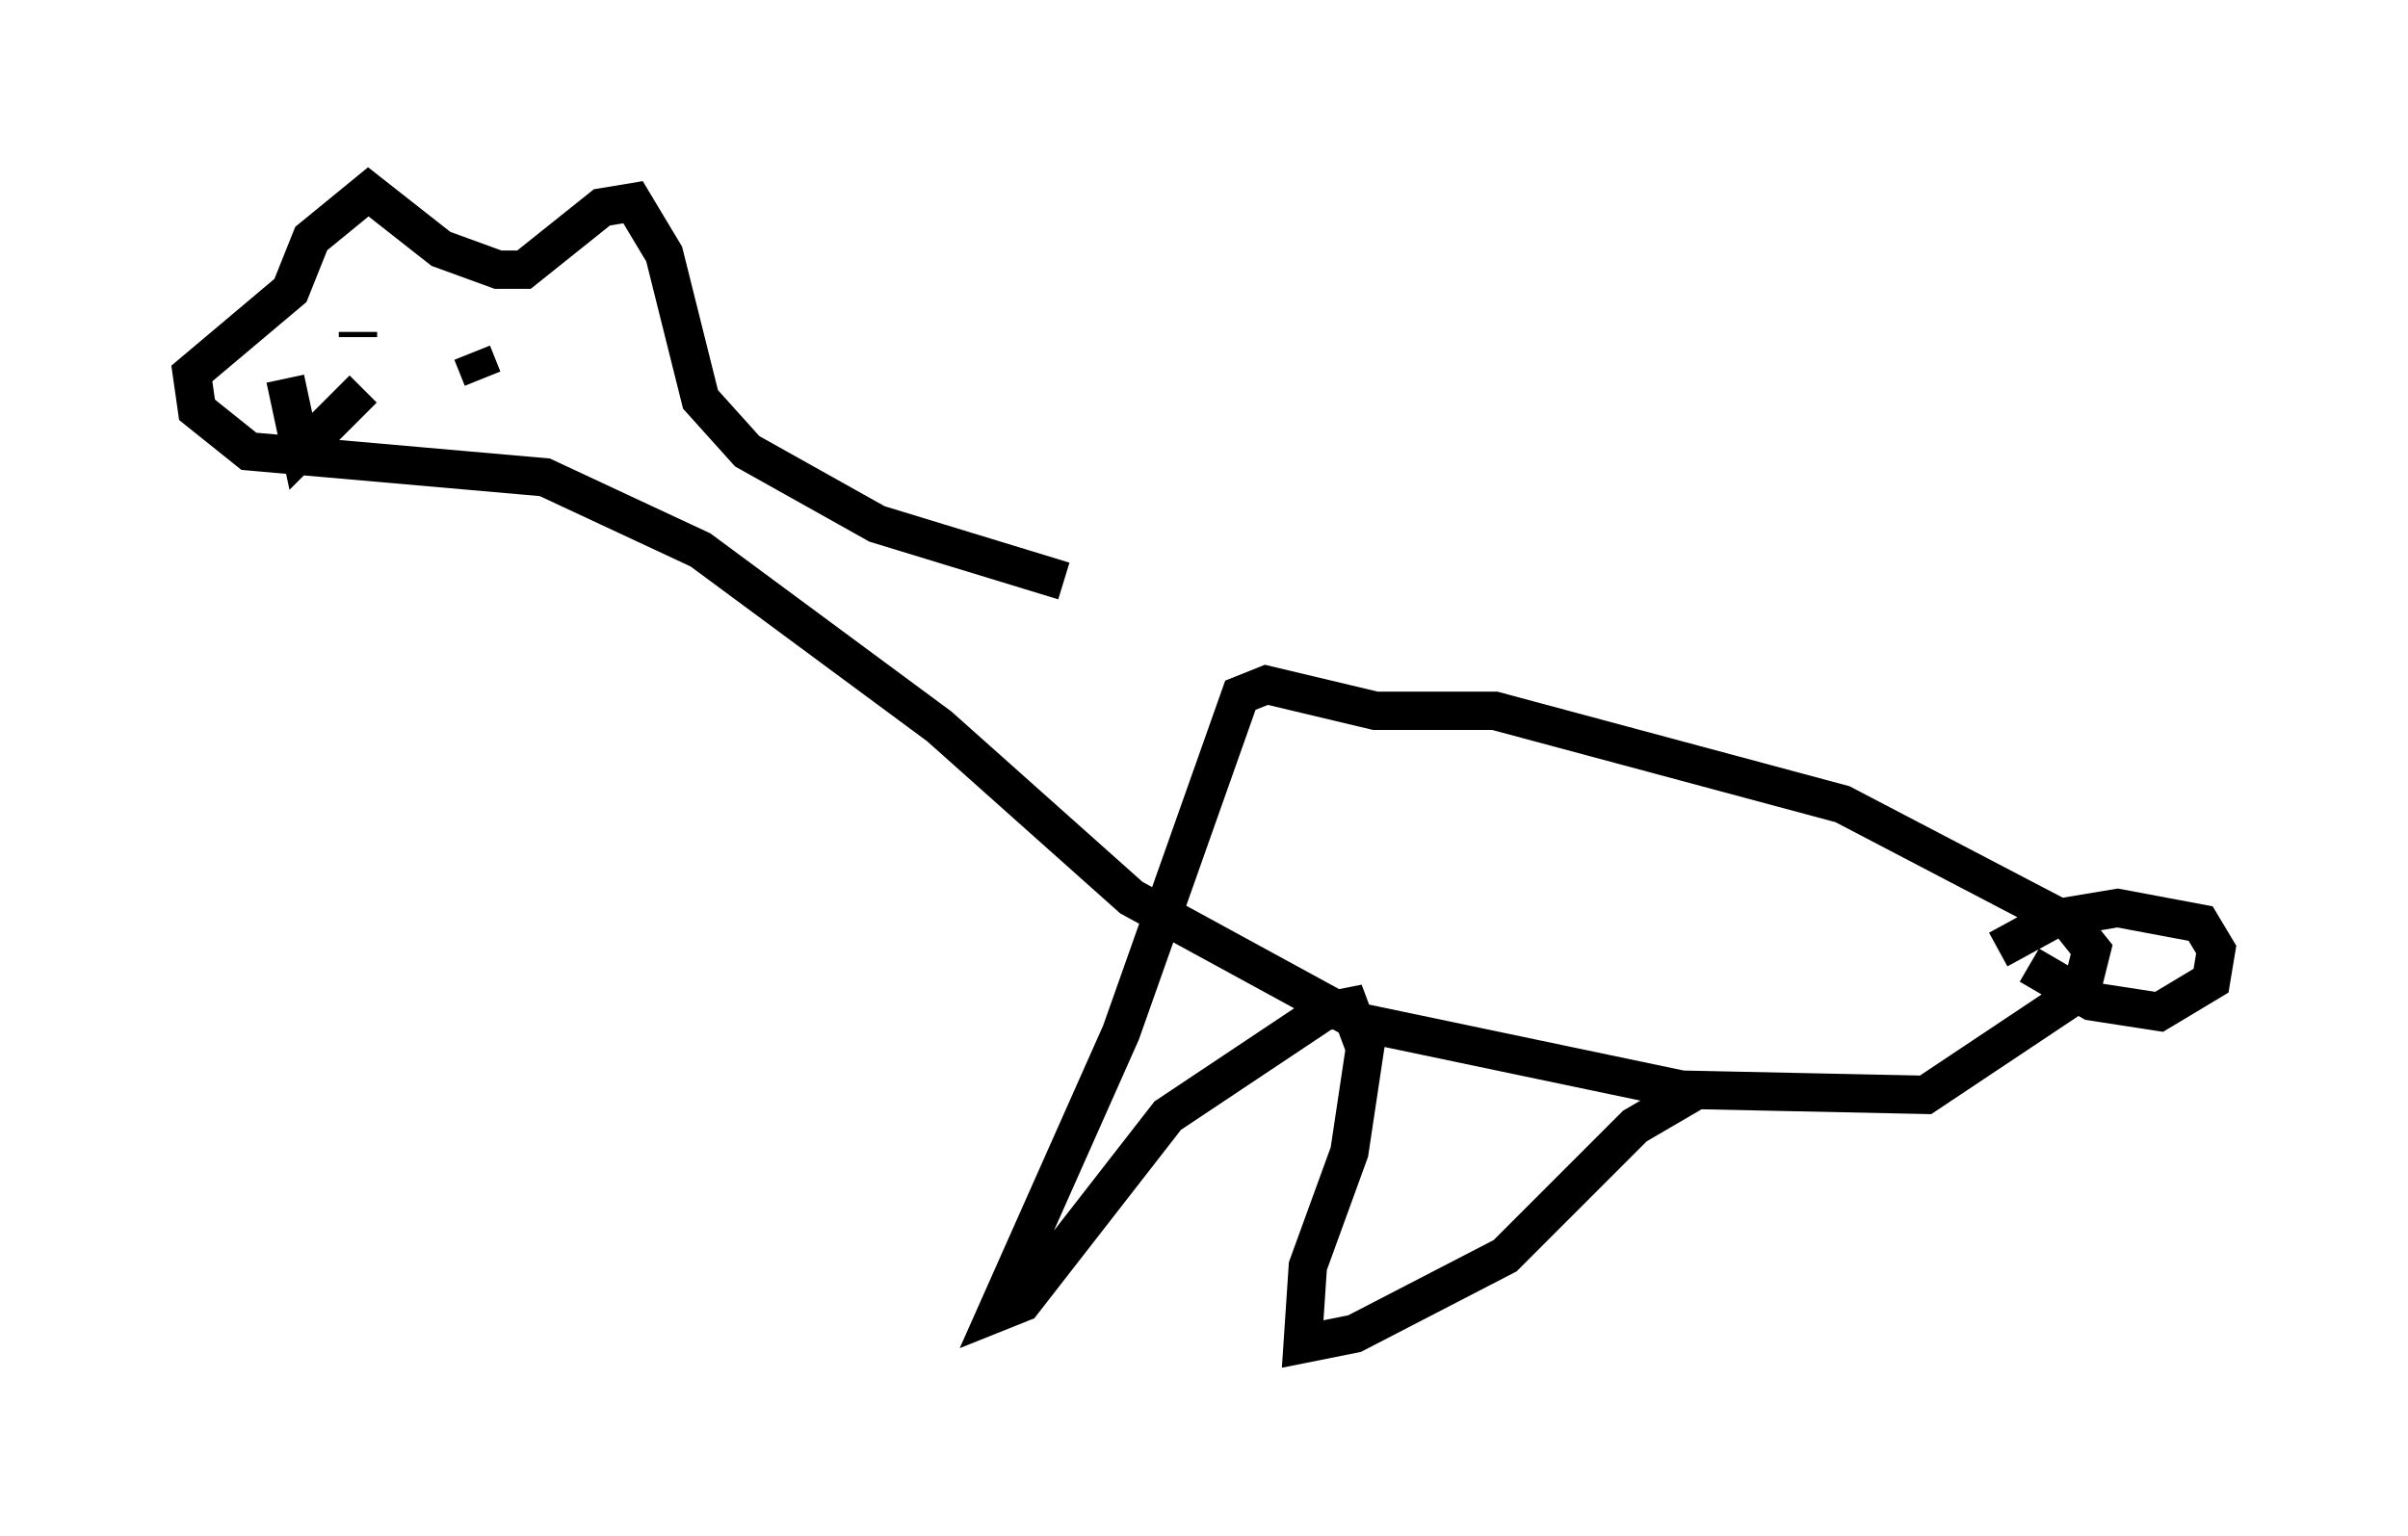 <?xml version="1.0" encoding="utf-8" ?>
<svg baseProfile="full" height="40.04" version="1.1" width="62.773" xmlns="http://www.w3.org/2000/svg" xmlns:ev="http://www.w3.org/2001/xml-events" xmlns:xlink="http://www.w3.org/1999/xlink"><defs /><rect fill="white" height="40.04" width="62.773" x="0" y="0" /><path d="M33.822, 18.532 m-6.089, -3.383 l-4.871, -1.488 -3.383, -1.894 l-1.218, -1.353 -0.947, -3.789 l-0.812, -1.353 -0.812, 0.135 l-2.03, 1.624 -0.677, 0.0 l-1.488, -0.541 -1.894, -1.488 l-1.488, 1.218 -0.541, 1.353 l-2.571, 2.165 0.135, 0.947 l1.353, 1.083 7.713, 0.677 l4.059, 1.894 6.225, 4.601 l5.007, 4.465 5.954, 3.248 l8.39, 1.759 6.36, 0.135 l4.059, -2.706 0.271, -1.083 l-0.541, -0.677 -5.954, -3.112 l-9.066, -2.436 -3.112, 0.0 l-2.842, -0.677 -0.677, 0.271 l-3.112, 8.796 -3.248, 7.307 l0.677, -0.271 3.789, -4.871 l4.059, -2.706 0.677, -0.135 l0.406, 1.083 -0.406, 2.706 l-1.083, 2.977 -0.135, 2.03 l1.353, -0.271 3.924, -2.03 l3.383, -3.383 1.624, -0.947 m7.848, -3.654 l1.488, -0.812 1.624, -0.271 l2.165, 0.406 0.406, 0.677 l-0.135, 0.812 -1.353, 0.812 l-1.759, -0.271 -1.624, -0.947 m-45.466, -15.291 l0.406, 1.894 1.624, -1.624 m-0.135, -1.488 l0.0, 0.135 m2.977, 0.406 l0.271, 0.677 " fill="none" stroke="black" stroke-width="1" /></svg>
